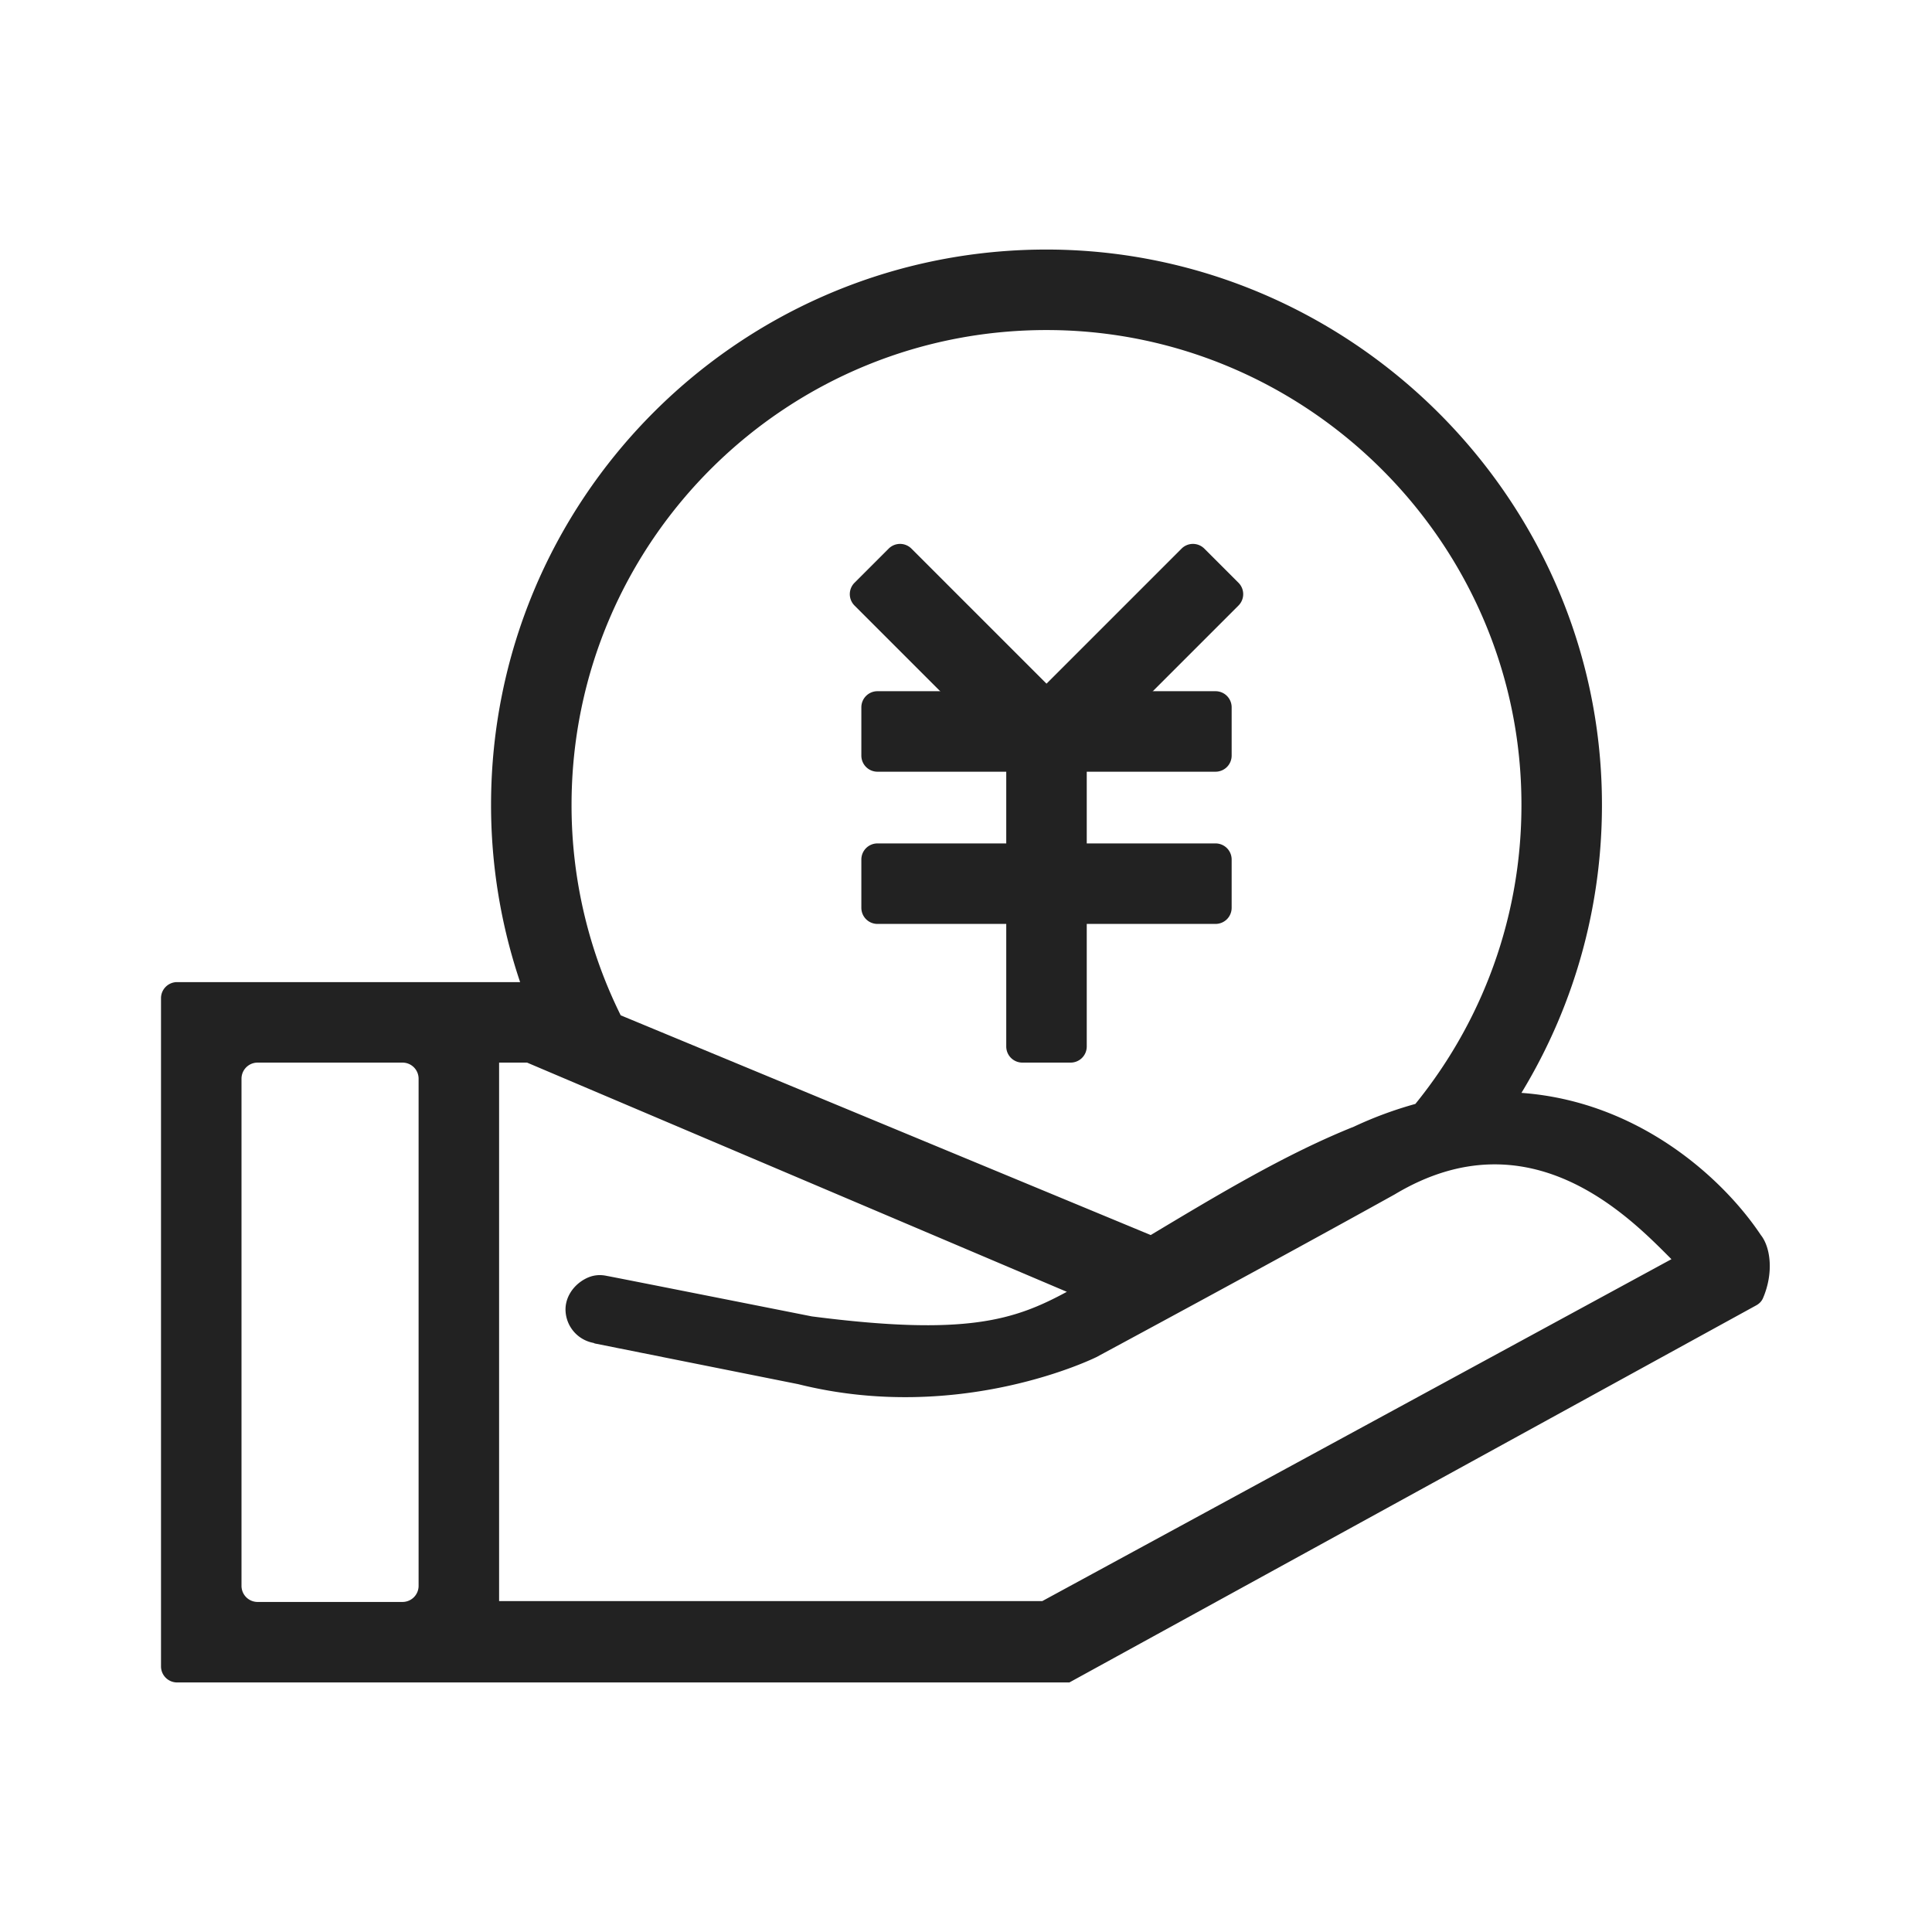 <?xml version="1.0" standalone="no"?><!DOCTYPE svg PUBLIC "-//W3C//DTD SVG 1.1//EN" "http://www.w3.org/Graphics/SVG/1.1/DTD/svg11.dtd"><svg t="1525762149615" class="icon" style="" viewBox="0 0 1024 1024" version="1.1" xmlns="http://www.w3.org/2000/svg" p-id="6464" xmlns:xlink="http://www.w3.org/1999/xlink" width="100" height="100"><defs><style type="text/css"></style></defs><path d="M933.278 654.596c-20.113-30.174-64.887-70.848-126.882-75.345 28.693-47.219 44.535-103.104 42.496-162.854-5.453-159.616-139.891-286.925-299.571-284.083C389.193 135.168 260.267 265.86 260.267 426.667a293.581 293.581 0 0 0 15.407 93.867H93.867a8.533 8.533 0 0 0-8.533 8.533v354.133a8.533 8.533 0 0 0 8.533 8.533h472.926l364.13-199.915c1.527-0.841 2.799-2.133 3.486-3.733 5.841-13.581 3.955-27.132-1.131-33.489zM558.767 174.967c131.627 2.095 240.567 107.042 247.296 238.511 3.337 65.178-18.21 125.21-55.885 171.627a205.85 205.85 0 0 0-32.478 12.006c-35.93 14.37-71.859 35.93-107.789 57.489l-280.922-116.463A250.453 250.453 0 0 1 302.933 426.667c0-140.395 114.927-253.943 255.834-251.699zM136.533 849.067a8.533 8.533 0 0 1-8.533-8.533v-268.8a8.533 8.533 0 0 1 8.533-8.533h76.8a8.533 8.533 0 0 1 8.533 8.533v268.8a8.533 8.533 0 0 1-8.533 8.533H136.533z m415.889-0.448H264.533V563.2h14.822l286.093 121.489C537.6 699.733 512 708.267 430.259 697.711c0 0-108.237-21.47-108.476-21.423-3.554-0.785-7.424-0.713-11.716 1.6-6.217 3.349-10.598 9.754-10.321 16.806a18.125 18.125 0 0 0 14.814 17.075c0.256 0.09 0.461 0.23 0.725 0.311l107.789 21.559c86.234 21.559 158.093-14.37 158.093-14.37s93.419-50.3 158.093-86.234c71.859-43.115 125.082 12.8 146.637 34.359l-333.474 181.222z" fill="#222222" p-id="6465"></path><path d="M644.267 409.02h-179.2a8.533 8.533 0 0 1-8.533-8.533v-25.6a8.533 8.533 0 0 1 8.533-8.533h179.2a8.533 8.533 0 0 1 8.533 8.533v25.6a8.533 8.533 0 0 1-8.533 8.533zM644.267 489.698h-179.2a8.533 8.533 0 0 1-8.533-8.533v-25.6a8.533 8.533 0 0 1 8.533-8.533h179.2a8.533 8.533 0 0 1 8.533 8.533v25.6a8.533 8.533 0 0 1-8.533 8.533z" fill="#222222" p-id="6466"></path><path d="M533.333 554.667V384a8.533 8.533 0 0 1 8.533-8.533h25.6a8.533 8.533 0 0 1 8.533 8.533v170.667a8.533 8.533 0 0 1-8.533 8.533h-25.6a8.533 8.533 0 0 1-8.533-8.533z" fill="#222222" p-id="6467"></path><path d="M549.453 417.489l-96.542-96.542a8.533 8.533 0 0 1 0-12.066l18.103-18.103a8.533 8.533 0 0 1 12.066 0l96.542 96.542a8.533 8.533 0 0 1 0 12.066l-18.103 18.103a8.533 8.533 0 0 1-12.066 0z" fill="#222222" p-id="6468"></path><path d="M559.881 417.489l96.542-96.542a8.533 8.533 0 0 0 0-12.066l-18.103-18.103a8.533 8.533 0 0 0-12.066 0l-96.542 96.542a8.533 8.533 0 0 0 0 12.066l18.103 18.103a8.533 8.533 0 0 0 12.066 0z" fill="#222222" p-id="6469"></path></svg>